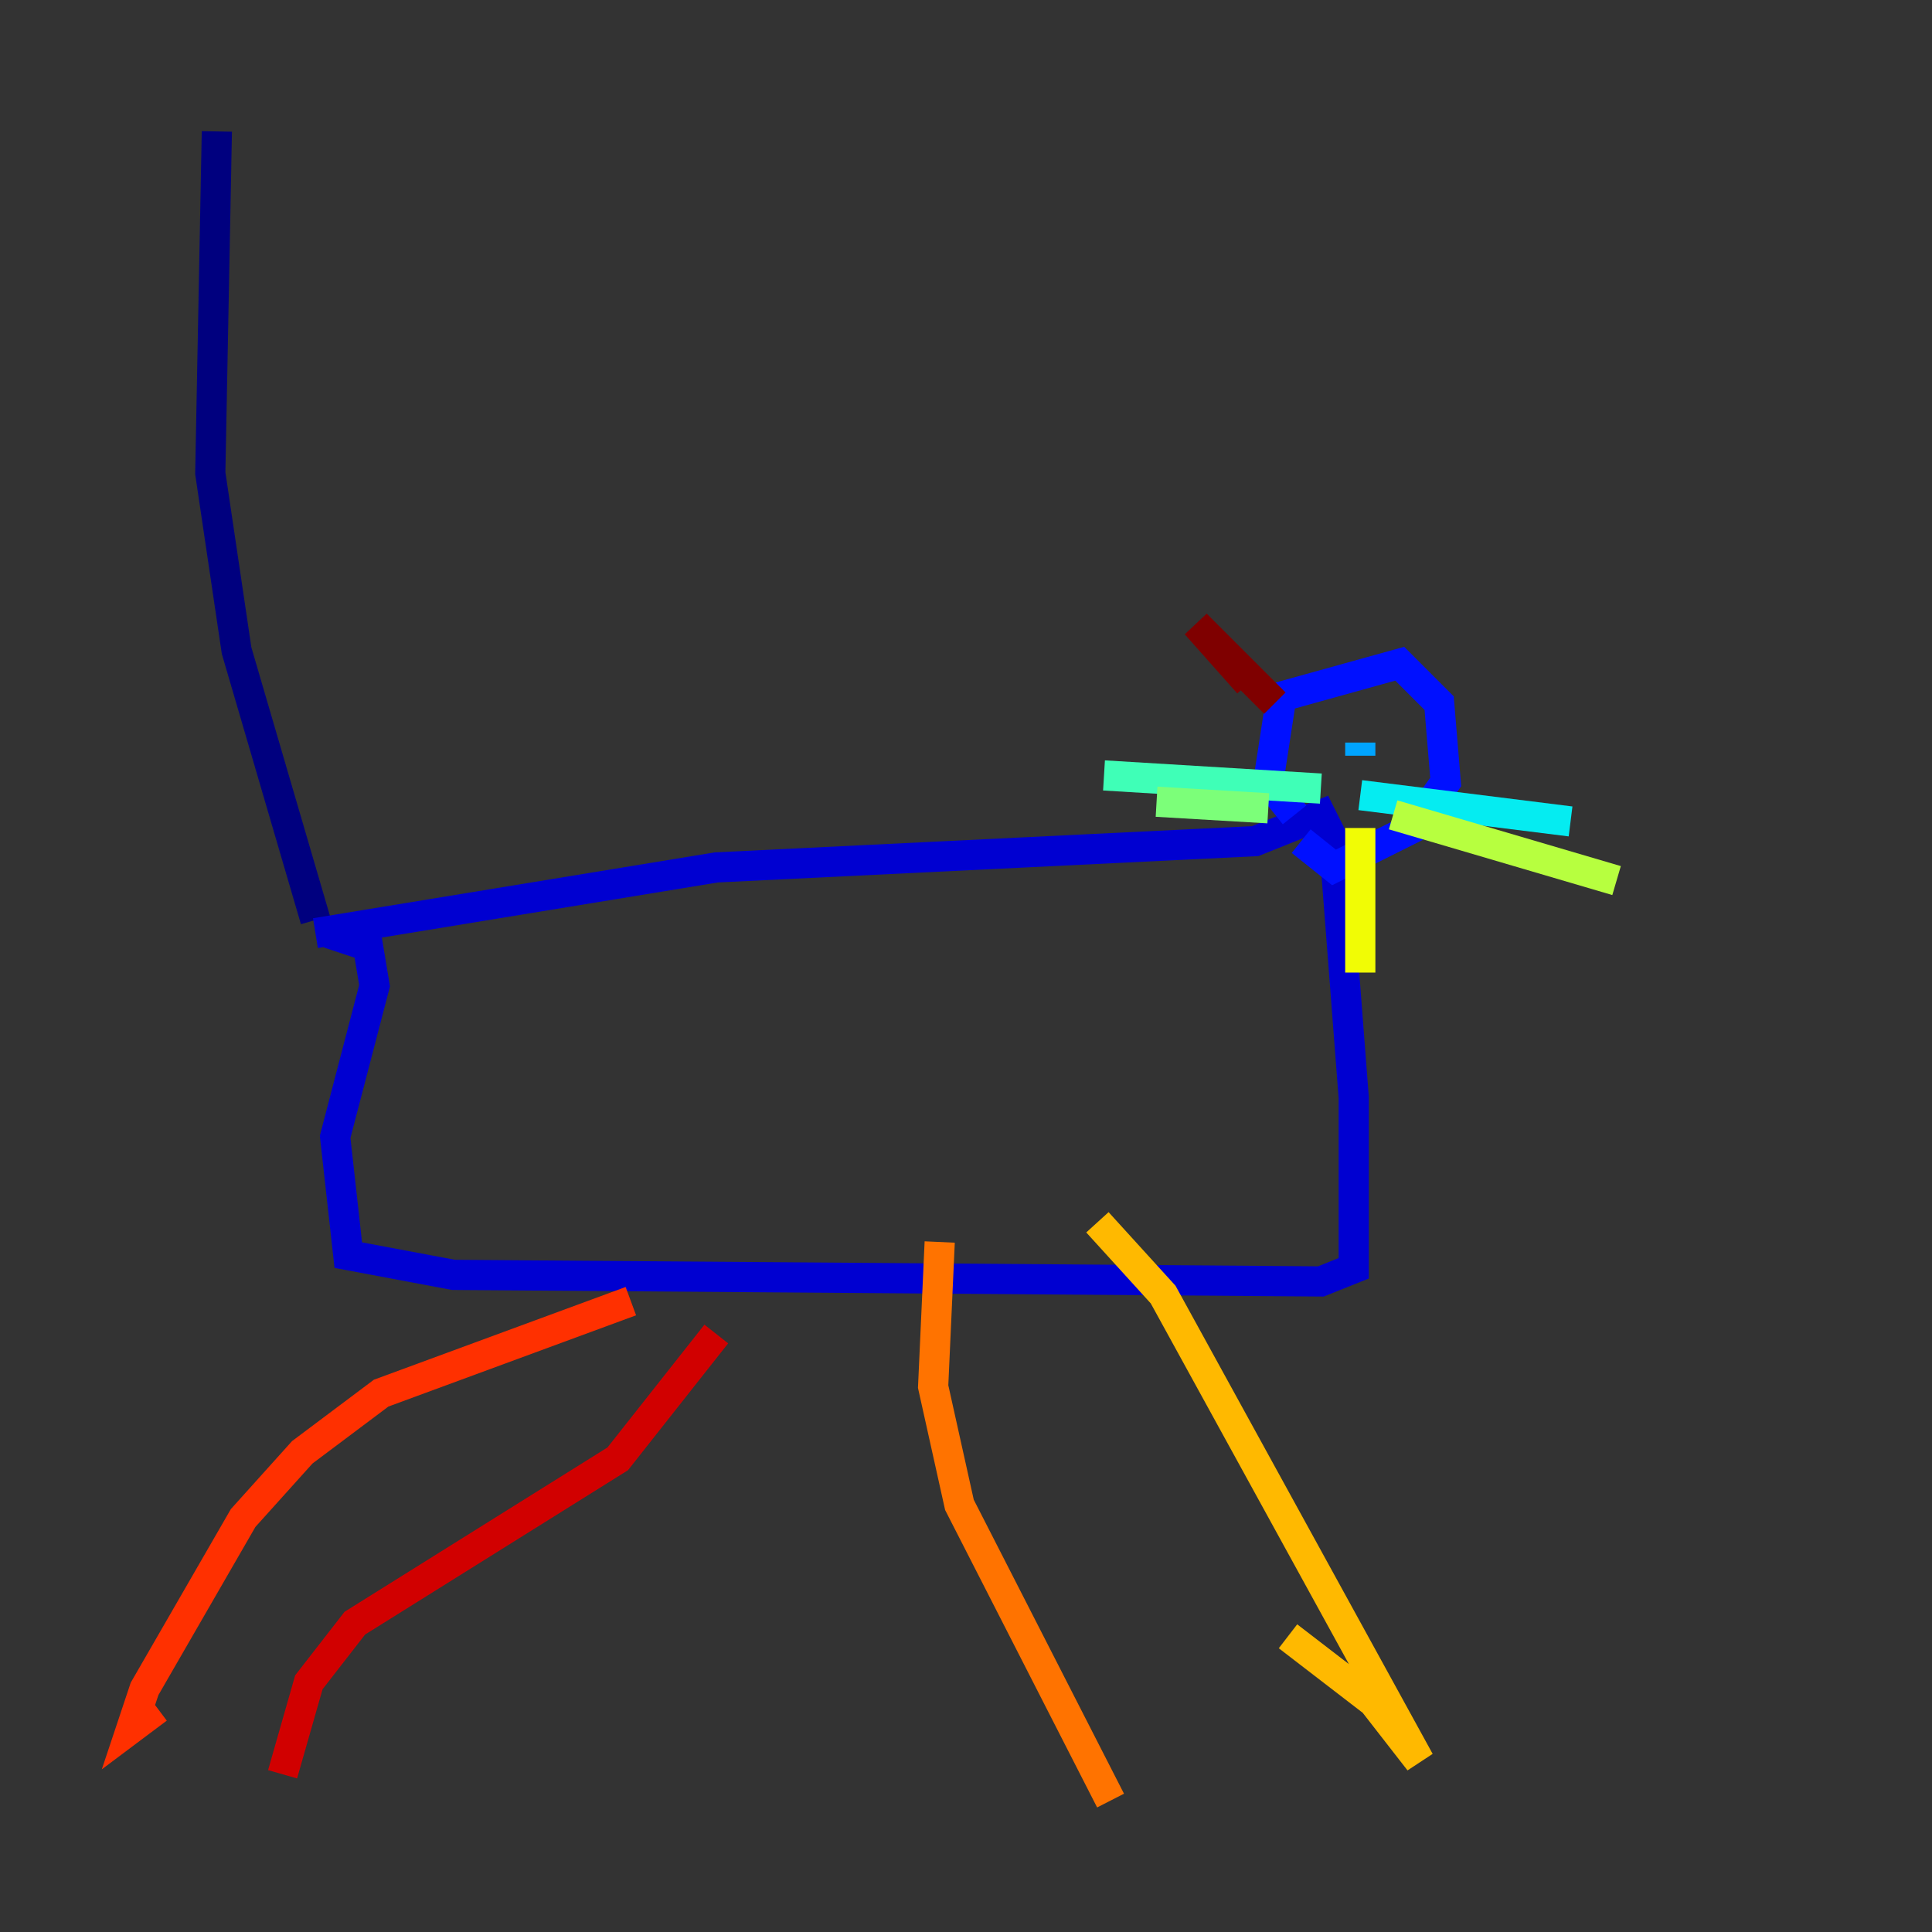 <?xml version="1.0" encoding="utf-8" ?>
<svg baseProfile="tiny" height="128" version="1.2" viewBox="0,0,128,128" width="128" xmlns="http://www.w3.org/2000/svg" xmlns:ev="http://www.w3.org/2001/xml-events" xmlns:xlink="http://www.w3.org/1999/xlink"><rect x="0" y="0" width="128" height="128" fill="#333333" stroke="none"/><defs /><polyline fill="none" points="20.898,60.952 15.674,43.102 13.932,31.347 14.367,8.707" stroke="#00007f" stroke-width="2" /><polyline fill="none" points="20.898,61.823 47.456,57.469 83.156,55.728 87.51,53.986 88.381,55.728 89.687,72.707 89.687,84.027 87.51,84.898 30.041,84.463 23.075,83.156 22.204,75.32 24.816,65.306 24.381,62.694 21.769,61.823" stroke="#0000d1" stroke-width="2" /><polyline fill="none" points="85.769,53.986 84.027,51.809 84.898,46.15 92.735,43.973 95.347,46.585 95.782,51.809 93.605,54.857 88.381,57.469 86.204,55.728" stroke="#0010ff" stroke-width="2" /><polyline fill="none" points="86.639,49.633 86.639,49.633" stroke="#0058ff" stroke-width="2" /><polyline fill="none" points="90.122,50.068 90.122,49.197" stroke="#00a4ff" stroke-width="2" /><polyline fill="none" points="90.122,52.68 104.054,54.422" stroke="#05ecf1" stroke-width="2" /><polyline fill="none" points="87.51,52.245 73.143,51.374" stroke="#3fffb7" stroke-width="2" /><polyline fill="none" points="84.027,53.551 76.626,53.116" stroke="#7cff79" stroke-width="2" /><polyline fill="none" points="92.299,53.986 107.102,58.34" stroke="#b7ff3f" stroke-width="2" /><polyline fill="none" points="90.122,54.857 90.122,64.435" stroke="#f1fc05" stroke-width="2" /><polyline fill="none" points="72.707,80.98 77.061,85.769 94.041,116.68 90.993,112.762 85.333,108.408" stroke="#ffb900" stroke-width="2" /><polyline fill="none" points="62.258,82.286 61.823,91.864 63.565,99.701 73.578,119.293" stroke="#ff7300" stroke-width="2" /><polyline fill="none" points="41.796,86.204 25.252,92.299 20.027,96.218 16.109,100.571 9.578,111.891 8.707,114.503 10.449,113.197" stroke="#ff3000" stroke-width="2" /><polyline fill="none" points="47.456,88.381 40.925,96.653 23.51,107.537 20.463,111.456 18.721,117.551" stroke="#d10000" stroke-width="2" /><polyline fill="none" points="82.721,45.279 79.238,41.361 84.463,46.585" stroke="#7f0000" stroke-width="2" /></svg>